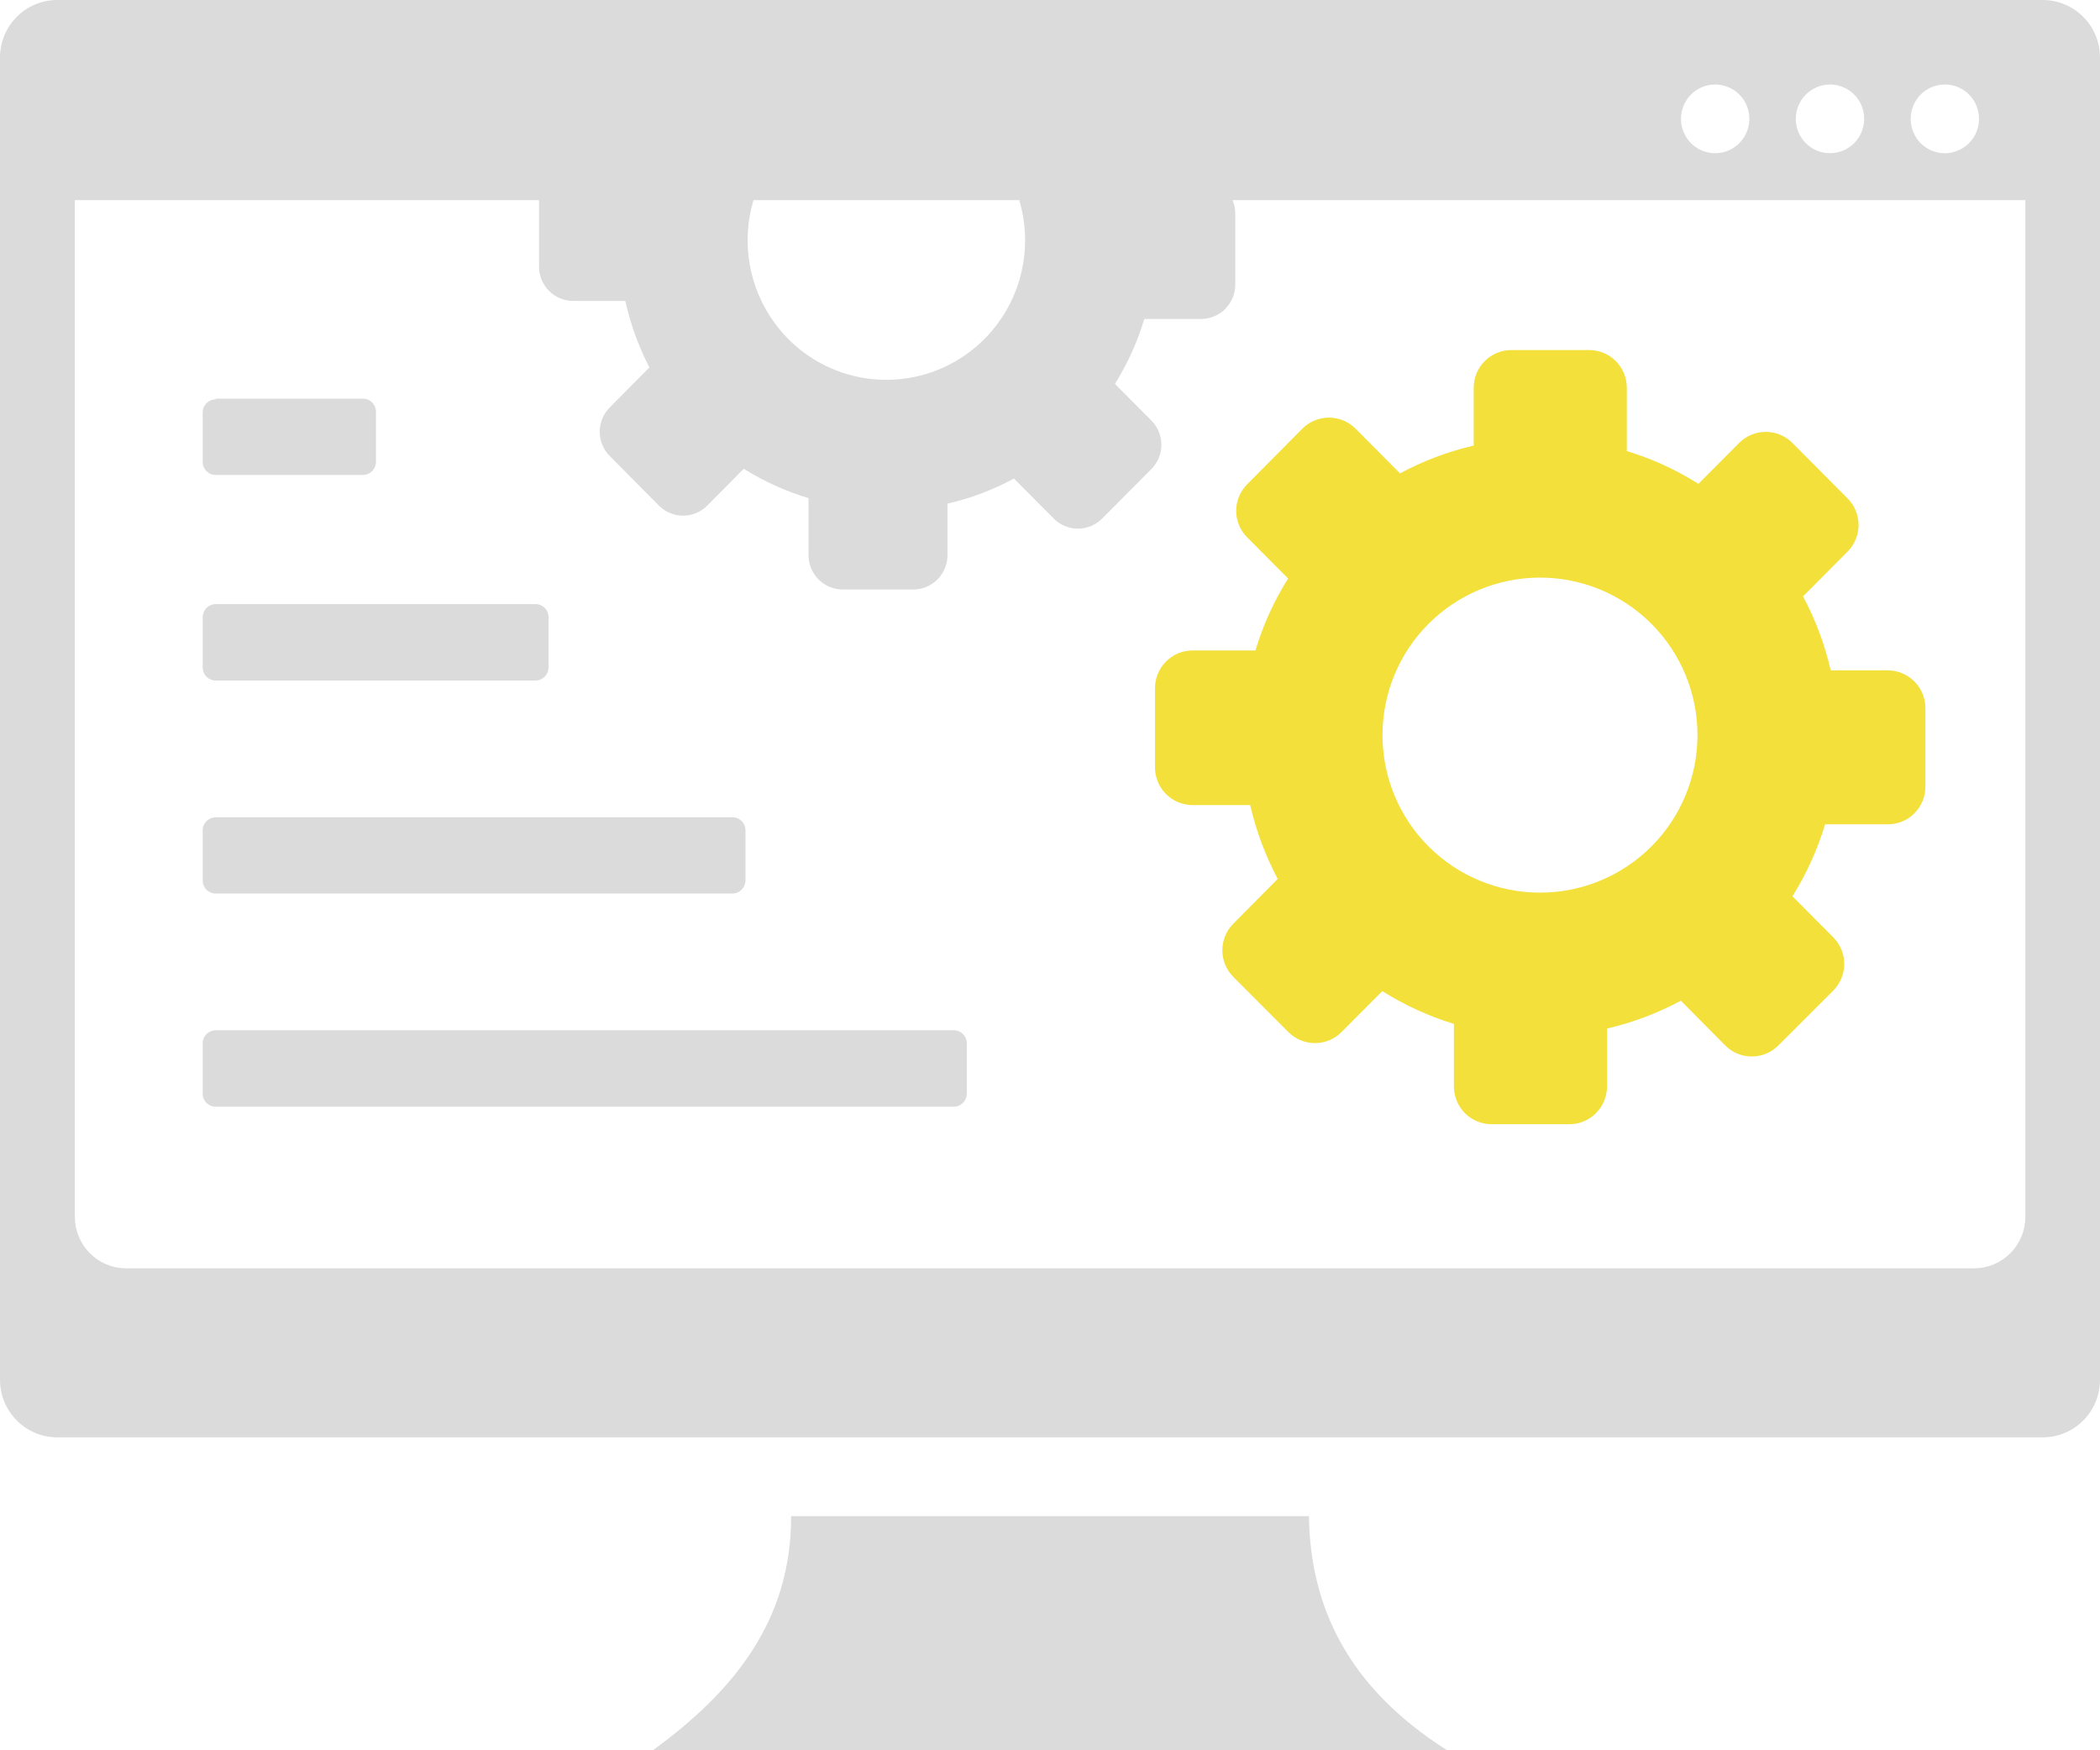 <svg width="120" height="100" viewBox="0 0 120 100" fill="none" xmlns="http://www.w3.org/2000/svg">
<path fill-rule="evenodd" clip-rule="evenodd" d="M102.415 25.299L105.579 28.479C105.979 28.883 106.203 29.427 106.203 29.995C106.203 30.563 105.979 31.107 105.579 31.511L103.031 34.073C103.743 35.407 104.275 36.829 104.613 38.302H107.904C108.467 38.31 109.005 38.54 109.401 38.941C109.797 39.343 110.021 39.886 110.023 40.452V44.947C110.023 45.516 109.797 46.062 109.396 46.466C109.198 46.665 108.963 46.823 108.703 46.931C108.444 47.039 108.166 47.095 107.885 47.095H104.291C103.855 48.543 103.227 49.926 102.426 51.208L104.759 53.553C105.16 53.958 105.385 54.505 105.385 55.074C105.385 55.644 105.16 56.19 104.759 56.595L101.615 59.735C101.213 60.136 100.669 60.361 100.102 60.361C99.534 60.361 98.99 60.136 98.588 59.735L96.049 57.174C94.72 57.89 93.301 58.424 91.83 58.764V62.081C91.828 62.649 91.601 63.194 91.2 63.597C90.8 64.001 90.257 64.228 89.691 64.23H85.218C84.651 64.227 84.109 64 83.709 63.598C83.309 63.195 83.082 62.651 83.079 62.081V58.499C81.638 58.058 80.263 57.428 78.988 56.625L76.654 58.97C76.252 59.371 75.708 59.596 75.14 59.596C74.573 59.596 74.028 59.371 73.626 58.97L70.472 55.81C70.072 55.407 69.849 54.862 69.849 54.294C69.849 53.727 70.072 53.182 70.472 52.778L73.011 50.216C72.306 48.883 71.778 47.465 71.439 45.996H68.137C67.57 45.993 67.027 45.766 66.627 45.365C66.228 44.961 66.001 44.417 65.998 43.848V39.323C65.998 38.752 66.223 38.205 66.624 37.8C66.822 37.6 67.058 37.441 67.317 37.331C67.577 37.222 67.855 37.166 68.137 37.164H71.74C72.172 35.715 72.8 34.332 73.606 33.052L71.272 30.706C71.071 30.507 70.912 30.27 70.804 30.009C70.695 29.748 70.64 29.468 70.64 29.186C70.64 28.903 70.696 28.623 70.804 28.362C70.913 28.101 71.072 27.864 71.272 27.664L74.427 24.485C74.828 24.085 75.373 23.86 75.94 23.86C76.508 23.86 77.052 24.085 77.454 24.485L80.001 27.047C81.328 26.331 82.744 25.797 84.212 25.457V22.15C84.214 21.581 84.439 21.036 84.84 20.633C85.24 20.23 85.784 20.003 86.35 20H90.823C91.39 20.003 91.932 20.23 92.332 20.632C92.732 21.035 92.959 21.58 92.961 22.15V25.771C94.403 26.209 95.779 26.84 97.053 27.644L99.388 25.299C99.79 24.899 100.334 24.674 100.901 24.674C101.468 24.674 102.013 24.899 102.415 25.299ZM87.999 51C90.386 51 92.675 50.052 94.363 48.364C96.051 46.676 96.999 44.387 96.999 42C96.999 39.613 96.051 37.324 94.363 35.636C92.675 33.949 90.386 33 87.999 33C85.612 33 83.323 33.949 81.635 35.636C79.947 37.324 78.999 39.613 78.999 42C78.999 44.387 79.947 46.676 81.635 48.364C83.323 50.052 85.612 51 87.999 51Z" fill="#F3E03B"/>
<path fill-rule="evenodd" clip-rule="evenodd" d="M3.262 0H116.738C117.603 0.003 118.432 0.35 119.042 0.963C119.654 1.579 119.998 2.41 120 3.278V78.843C119.998 79.71 119.654 80.542 119.042 81.158C118.432 81.771 117.603 82.118 116.738 82.121H3.262C2.832 82.12 2.406 82.033 2.01 81.867C1.613 81.7 1.254 81.457 0.952 81.15C0.339 80.531 -0.003 79.695 2.27683e-05 78.824V3.257C0.007 2.393 0.354 1.566 0.965 0.955C1.575 0.346 2.401 0.003 3.262 0ZM12.324 22.777H20.762C20.911 22.781 21.054 22.829 21.175 22.916C21.295 23.002 21.387 23.123 21.438 23.262C21.473 23.355 21.488 23.454 21.484 23.553V26.398C21.482 26.594 21.402 26.78 21.264 26.918C21.125 27.056 20.938 27.134 20.742 27.135H12.324C12.128 27.136 11.94 27.058 11.801 26.92C11.662 26.782 11.583 26.594 11.582 26.398V23.553C11.585 23.357 11.664 23.171 11.803 23.033C11.942 22.895 12.129 22.817 12.324 22.816V22.777ZM12.324 46.693H41.856C42.052 46.693 42.24 46.77 42.38 46.908C42.519 47.046 42.597 47.234 42.598 47.43V50.314C42.596 50.51 42.516 50.696 42.378 50.834C42.239 50.972 42.052 51.05 41.856 51.051H12.324C12.128 51.051 11.94 50.974 11.801 50.836C11.662 50.698 11.583 50.51 11.582 50.314V47.43C11.585 47.234 11.664 47.048 11.803 46.91C11.942 46.772 12.129 46.694 12.324 46.693ZM12.324 34.514H30.606C30.803 34.516 30.991 34.596 31.13 34.736C31.269 34.876 31.347 35.064 31.348 35.261V38.146C31.342 38.34 31.262 38.525 31.124 38.663C30.986 38.8 30.8 38.879 30.606 38.882H12.324C12.128 38.883 11.94 38.805 11.801 38.667C11.662 38.529 11.583 38.342 11.582 38.146V35.261C11.582 35.064 11.66 34.875 11.799 34.735C11.938 34.595 12.127 34.515 12.324 34.514ZM12.324 58.862H54.512C54.708 58.864 54.895 58.944 55.033 59.084C55.17 59.224 55.246 59.413 55.245 59.609V62.493C55.242 62.687 55.164 62.872 55.027 63.01C54.891 63.147 54.706 63.226 54.512 63.23H12.324C12.128 63.231 11.94 63.153 11.801 63.015C11.662 62.877 11.583 62.689 11.582 62.493V59.609C11.582 59.412 11.66 59.222 11.799 59.082C11.938 58.942 12.127 58.863 12.324 58.862ZM45.206 86.625H74.795C74.873 91.767 76.983 96.38 82.697 100.001H37.305C41.905 96.654 45.225 92.601 45.206 86.625ZM115.734 11.433V69.52C115.734 70.301 115.425 71.049 114.876 71.602C114.604 71.875 114.281 72.091 113.926 72.239C113.57 72.387 113.189 72.463 112.804 72.464H7.158C6.389 72.451 5.656 72.135 5.118 71.585C4.578 71.033 4.276 70.291 4.277 69.52V11.433H30.801V15.231C30.801 15.752 31.007 16.251 31.373 16.619C31.739 16.988 32.236 17.194 32.754 17.194H35.733C36.025 18.514 36.488 19.791 37.11 20.992L34.825 23.297C34.469 23.664 34.27 24.155 34.27 24.666C34.27 25.178 34.469 25.669 34.825 26.036L37.667 28.901C38.031 29.26 38.522 29.462 39.033 29.462C39.545 29.462 40.036 29.26 40.4 28.901L42.5 26.781C43.654 27.504 44.898 28.068 46.202 28.459V31.718C46.202 32.238 46.408 32.737 46.774 33.106C47.139 33.474 47.637 33.68 48.155 33.68H52.188C52.445 33.68 52.699 33.63 52.936 33.531C53.173 33.432 53.388 33.288 53.569 33.106C53.936 32.737 54.142 32.237 54.142 31.717V28.774C55.467 28.472 56.745 27.99 57.94 27.341L60.234 29.647C60.598 30.003 61.087 30.203 61.597 30.203C62.106 30.203 62.596 30.003 62.959 29.647L65.811 26.781C66.166 26.414 66.365 25.923 66.365 25.412C66.365 24.901 66.166 24.41 65.811 24.043L63.711 21.934C64.432 20.776 64.996 19.529 65.391 18.224H68.633C68.89 18.224 69.144 18.173 69.381 18.074C69.618 17.976 69.834 17.831 70.014 17.649C70.381 17.28 70.587 16.782 70.587 16.261V12.209C70.586 11.942 70.532 11.679 70.43 11.433H115.734ZM58.243 11.433C58.599 12.623 58.673 13.88 58.46 15.104C58.247 16.327 57.752 17.485 57.014 18.484C56.278 19.481 55.318 20.291 54.212 20.851C52.545 21.694 50.633 21.919 48.816 21.486C46.998 21.052 45.393 19.989 44.286 18.484C43.548 17.485 43.053 16.327 42.84 15.104C42.626 13.88 42.701 12.623 43.057 11.433H58.243ZM111.134 4.828C111.521 4.828 111.899 4.943 112.22 5.159C112.542 5.374 112.791 5.681 112.938 6.039C113.049 6.307 113.099 6.596 113.086 6.885C113.072 7.175 112.994 7.457 112.858 7.713C112.722 7.969 112.531 8.192 112.299 8.365C112.067 8.539 111.799 8.658 111.515 8.716C111.135 8.792 110.742 8.753 110.385 8.605C110.027 8.456 109.723 8.204 109.509 7.881C109.26 7.503 109.147 7.05 109.192 6.599C109.236 6.148 109.434 5.726 109.753 5.403C109.934 5.221 110.149 5.077 110.386 4.978C110.623 4.879 110.877 4.829 111.134 4.828ZM98.008 4.828C98.395 4.828 98.774 4.943 99.096 5.158C99.417 5.374 99.667 5.681 99.814 6.039C99.961 6.398 100 6.792 99.924 7.173C99.849 7.554 99.663 7.904 99.389 8.179C99.117 8.453 98.769 8.639 98.39 8.715C98.011 8.791 97.618 8.752 97.261 8.604C96.964 8.479 96.702 8.283 96.499 8.034C96.295 7.784 96.156 7.488 96.093 7.172C96.031 6.856 96.047 6.53 96.14 6.221C96.233 5.913 96.4 5.632 96.627 5.403C96.808 5.221 97.023 5.077 97.26 4.978C97.497 4.879 97.751 4.829 98.008 4.828ZM104.571 4.828C104.958 4.828 105.337 4.943 105.658 5.159C105.979 5.374 106.229 5.681 106.376 6.039C106.523 6.398 106.562 6.792 106.486 7.172C106.411 7.553 106.225 7.902 105.953 8.178C105.68 8.452 105.332 8.638 104.953 8.714C104.574 8.79 104.181 8.752 103.824 8.604C103.466 8.455 103.16 8.204 102.945 7.881C102.731 7.558 102.617 7.178 102.618 6.791C102.618 6.271 102.824 5.772 103.19 5.403C103.371 5.221 103.587 5.077 103.824 4.978C104.061 4.879 104.315 4.829 104.571 4.828Z" fill="#DBDBDB"/>
</svg>
